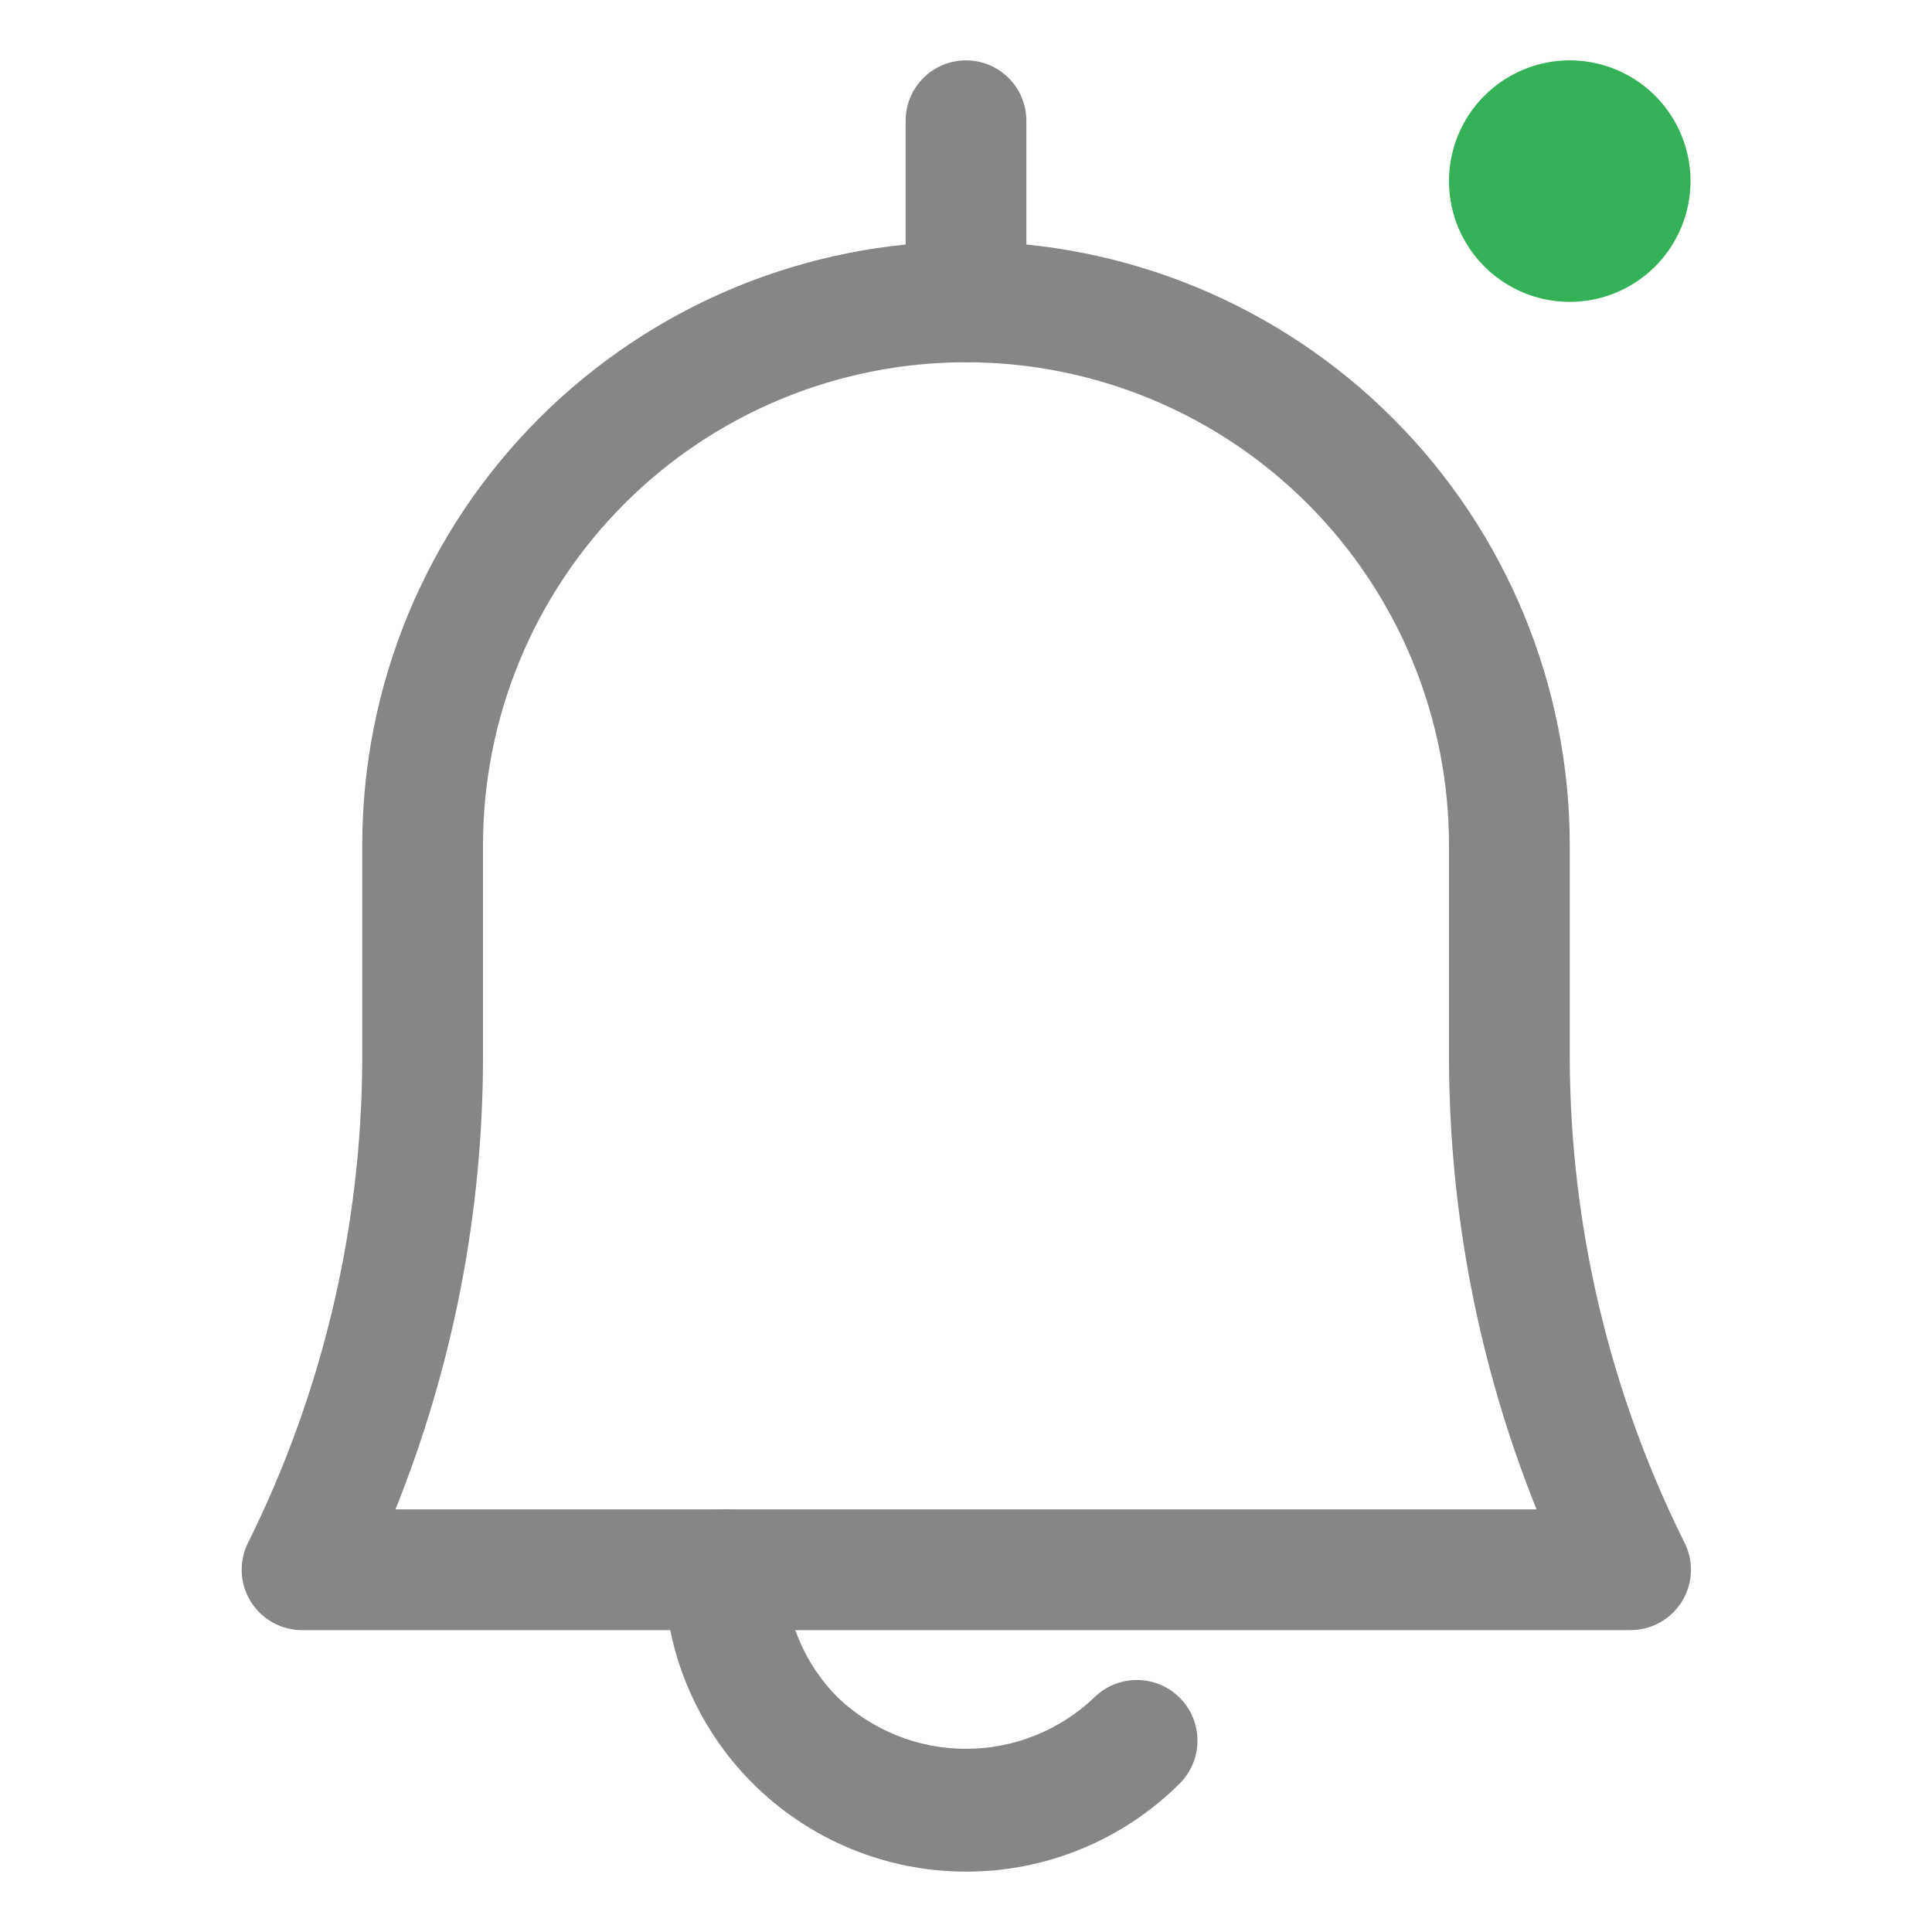 <svg width="32" height="32" viewBox="0 0 32 32" fill="none" xmlns="http://www.w3.org/2000/svg">
<path d="M27 27H5C4.829 27 4.662 26.955 4.513 26.872C4.365 26.788 4.24 26.668 4.151 26.523C4.061 26.378 4.011 26.212 4.004 26.042C3.997 25.872 4.033 25.702 4.11 25.55C5.344 23.063 5.99 20.326 6 17.55V14C6 11.348 7.053 8.804 8.929 6.929C10.804 5.054 13.348 4 16 4C18.652 4 21.196 5.054 23.071 6.929C24.946 8.804 26 11.348 26 14V17.53C26.009 20.306 26.656 23.043 27.89 25.53C27.971 25.683 28.012 25.854 28.007 26.028C28.002 26.201 27.952 26.37 27.863 26.518C27.773 26.666 27.646 26.788 27.495 26.873C27.344 26.957 27.173 27.001 27 27V27ZM6.55 25H25.45C24.496 22.625 24.004 20.09 24 17.53V14C24 11.878 23.157 9.843 21.657 8.343C20.157 6.843 18.122 6 16 6C13.878 6 11.843 6.843 10.343 8.343C8.843 9.843 8 11.878 8 14V17.53C7.996 20.09 7.504 22.625 6.55 25V25Z" fill="#868686"/>
<path d="M16 31C14.674 31 13.402 30.473 12.464 29.535C11.527 28.598 11 27.326 11 26C11 25.735 11.105 25.48 11.293 25.293C11.48 25.105 11.735 25 12 25C12.265 25 12.52 25.105 12.707 25.293C12.895 25.48 13 25.735 13 26C13.001 26.795 13.317 27.558 13.88 28.12C14.452 28.663 15.211 28.966 16 28.966C16.789 28.966 17.548 28.663 18.12 28.12C18.213 28.027 18.324 27.953 18.446 27.902C18.568 27.852 18.698 27.826 18.83 27.826C18.962 27.826 19.092 27.852 19.214 27.902C19.336 27.953 19.447 28.027 19.54 28.12C19.633 28.213 19.707 28.324 19.758 28.446C19.808 28.568 19.834 28.698 19.834 28.83C19.834 28.962 19.808 29.092 19.758 29.214C19.707 29.336 19.633 29.447 19.54 29.54C19.075 30.004 18.523 30.372 17.915 30.622C17.308 30.873 16.657 31.001 16 31Z" fill="#868686"/>
<path d="M16 6C15.735 6 15.48 5.895 15.293 5.707C15.105 5.52 15 5.265 15 5V2C15 1.735 15.105 1.48 15.293 1.293C15.48 1.105 15.735 1 16 1C16.265 1 16.52 1.105 16.707 1.293C16.895 1.48 17 1.735 17 2V5C17 5.265 16.895 5.52 16.707 5.707C16.52 5.895 16.265 6 16 6Z" fill="#868686"/>
<path d="M26 5C25.604 5 25.218 4.883 24.889 4.663C24.56 4.443 24.304 4.131 24.152 3.765C24.001 3.4 23.961 2.998 24.038 2.61C24.116 2.222 24.306 1.865 24.586 1.586C24.866 1.306 25.222 1.116 25.61 1.038C25.998 0.961 26.4 1.001 26.765 1.152C27.131 1.304 27.443 1.56 27.663 1.889C27.883 2.218 28 2.604 28 3C28 3.53 27.789 4.039 27.414 4.414C27.039 4.789 26.53 5 26 5Z" fill="#34B157"/>
</svg>

